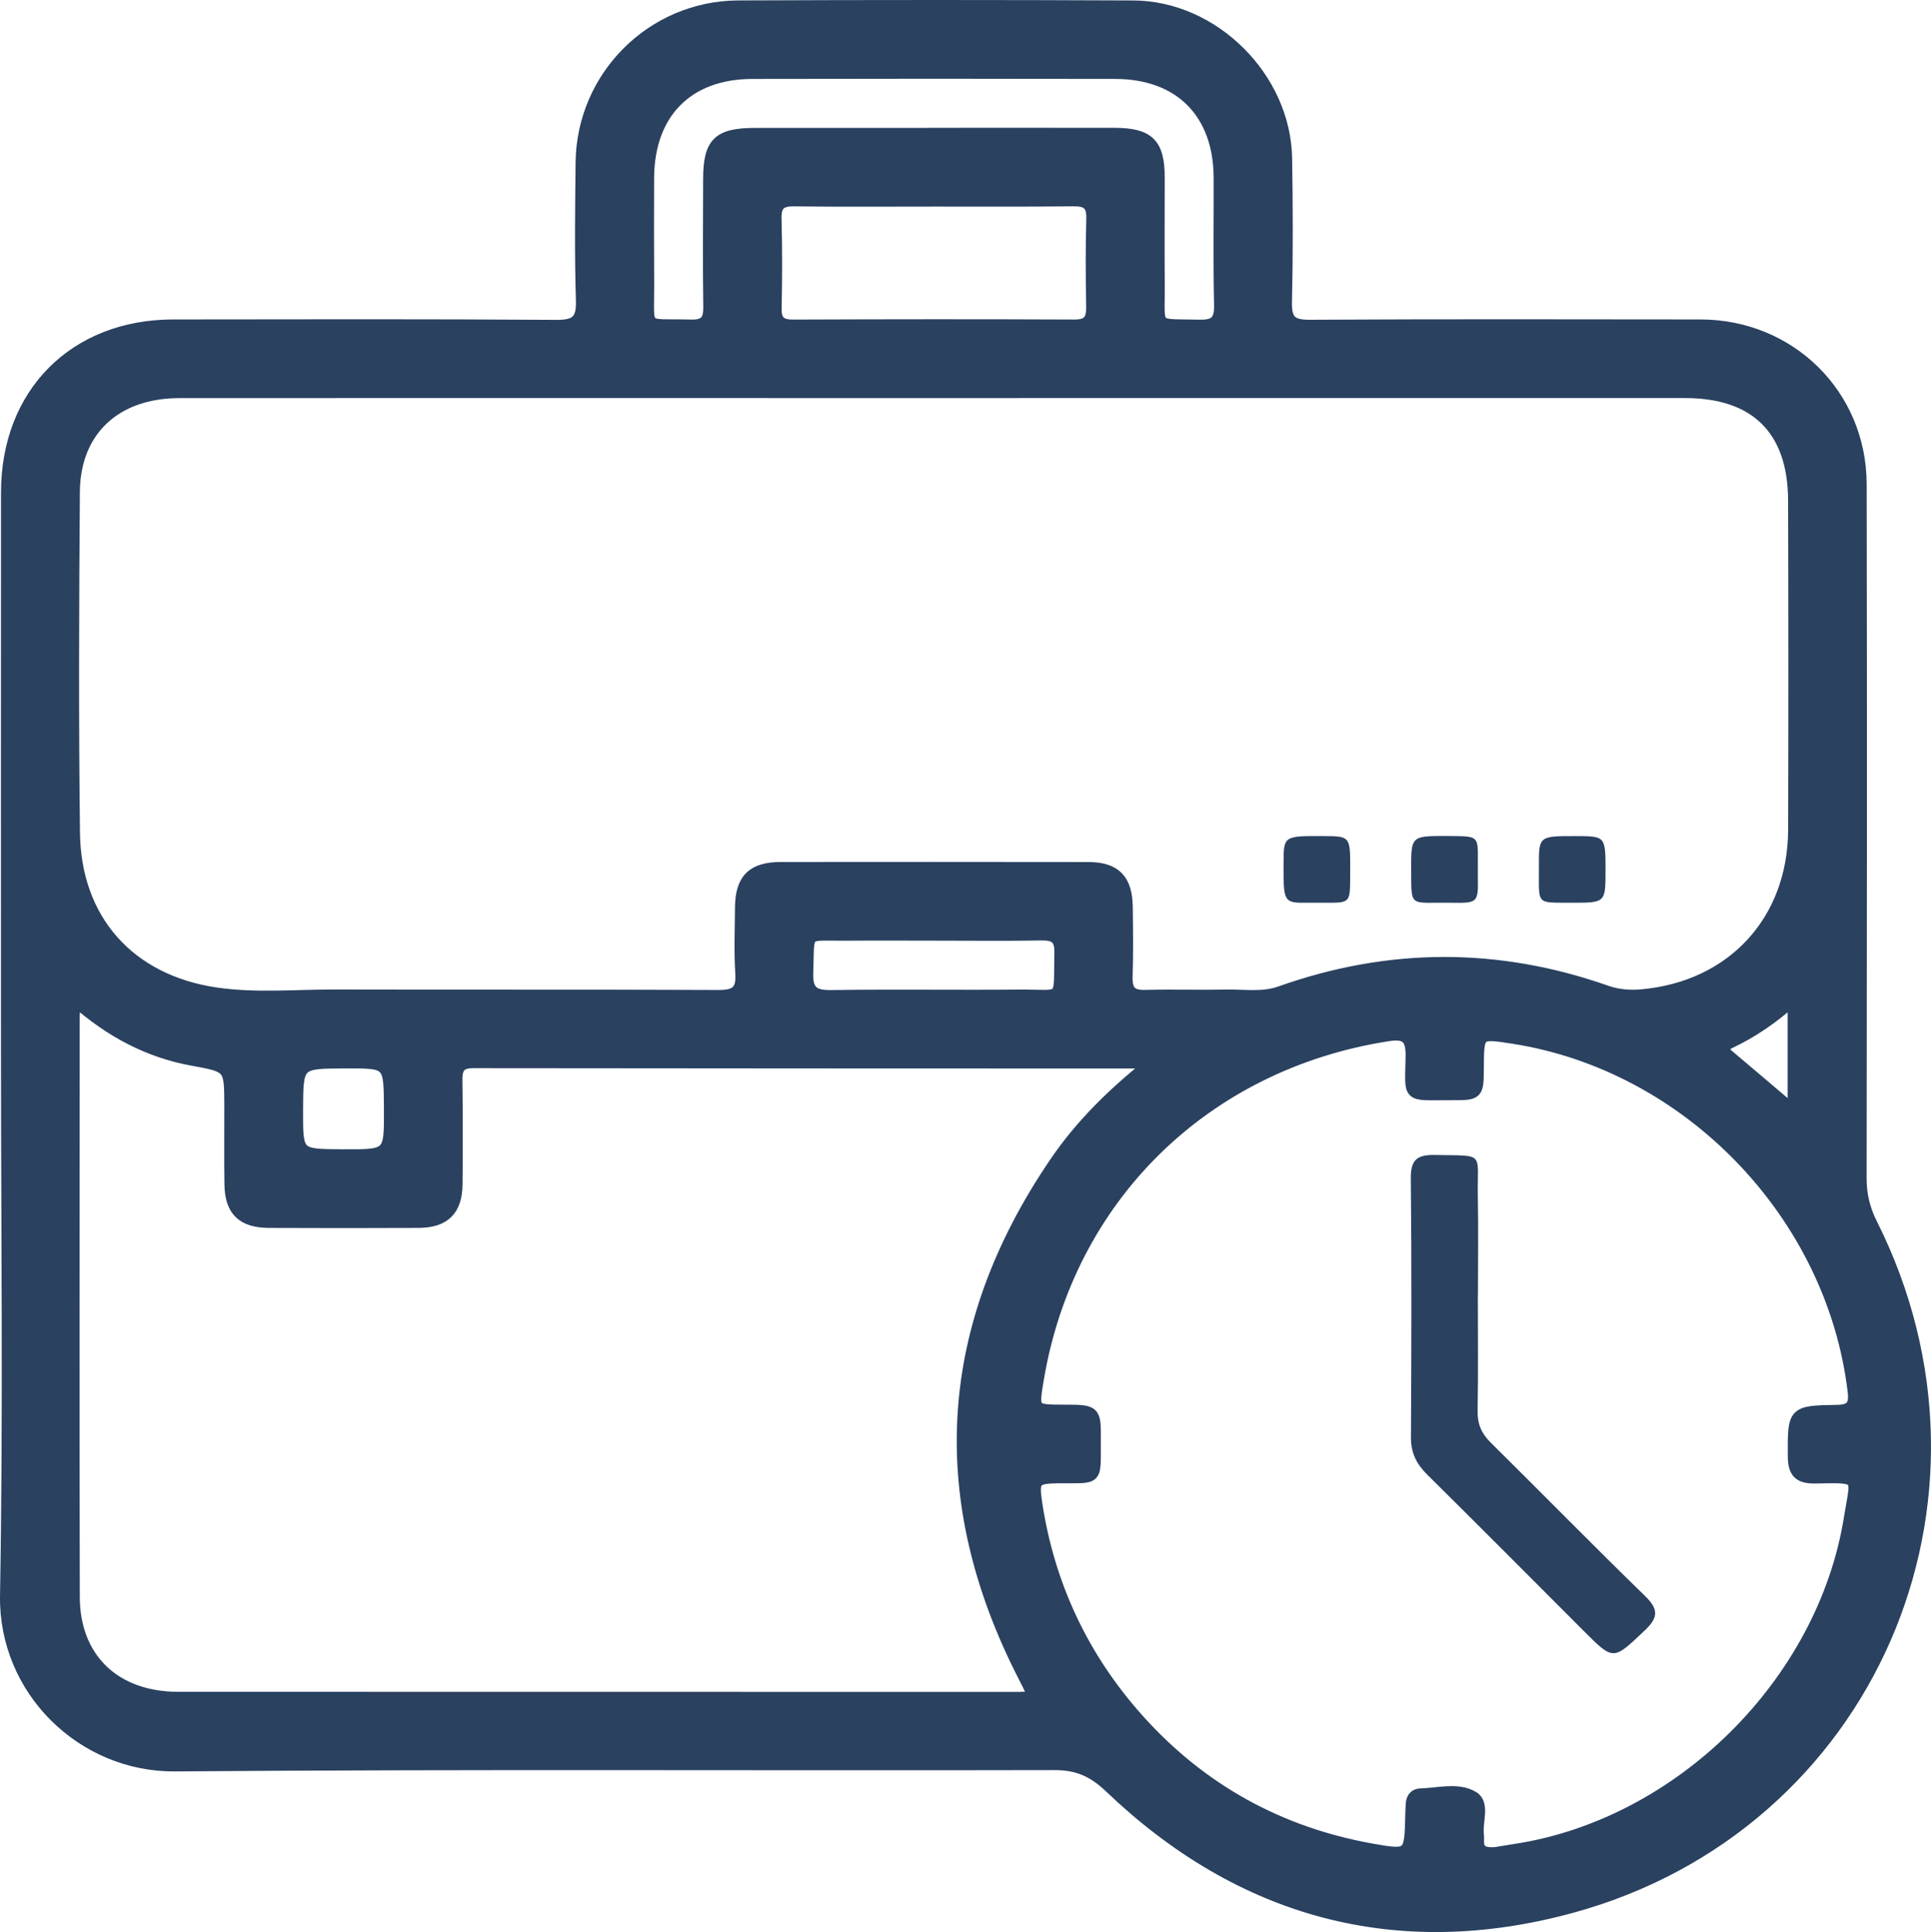 <?xml version="1.0" encoding="utf-8"?>
<!-- Generator: Adobe Illustrator 16.0.3, SVG Export Plug-In . SVG Version: 6.00 Build 0)  -->
<!DOCTYPE svg PUBLIC "-//W3C//DTD SVG 1.1//EN" "http://www.w3.org/Graphics/SVG/1.1/DTD/svg11.dtd">
<svg version="1.1" id="Layer_1" xmlns="http://www.w3.org/2000/svg" xmlns:xlink="http://www.w3.org/1999/xlink" x="0px" y="0px"
	 width="484.031px" height="484.238px" viewBox="0 0 484.031 484.238" enable-background="new 0 0 484.031 484.238"
	 xml:space="preserve">
<path fill-rule="evenodd" clip-rule="evenodd" fill="none" d="M498.095,242.419c0,83.813-0.023,167.626,0.088,251.438
	c0.005,3.314-0.511,4.153-4.036,4.15c-167.96-0.115-335.918-0.118-503.877,0.012c-3.811,0.003-4.256-1.033-4.254-4.436
	C-13.894,325.792-13.893,158-13.991-9.793c-0.002-3.469,0.541-4.409,4.284-4.406c167.792,0.124,335.584,0.124,503.377,0.002
	c3.919-0.003,4.516,1.068,4.511,4.68C498.069,74.46,498.095,158.44,498.095,242.419z M1.743,261.881
	c0,45.992,0.575,91.993-0.237,137.971c-0.419,23.75,19.198,42.813,42.354,42.626c73.481-0.591,146.971-0.159,220.457-0.33
	c5.768-0.014,9.738,1.727,13.939,5.742c32.907,31.446,72.102,41.996,115.701,30.073c74.548-20.386,109.863-102.047,75.163-171.187
	c-1.853-3.69-2.733-7.32-2.728-11.441c0.077-57.989,0.126-115.979,0.013-173.967c-0.044-22.419-17.752-39.785-40.171-39.804
	c-32.66-0.029-65.322-0.108-97.981,0.078c-4.669,0.026-6.007-1.383-5.903-5.953c0.275-11.992,0.234-23.996,0.039-35.991
	c-0.328-20.167-18.172-37.992-38.321-38.086c-32.993-0.151-65.988-0.146-98.981-0.007c-21.614,0.091-39.077,17.584-39.309,39.12
	c-0.124,11.496-0.283,23.003,0.08,34.489c0.161,5.091-1.373,6.489-6.451,6.454c-31.992-0.224-63.987-0.139-95.981-0.104
	c-24.715,0.028-41.657,17.036-41.673,41.85C1.723,169.571,1.745,215.726,1.743,261.881z"/>
<path fill-rule="evenodd" clip-rule="evenodd" fill="#2A4160" stroke="#2A4160" stroke-width="3" stroke-miterlimit="10" d="
	M1.744,261.881c0-46.155-0.021-92.311,0.009-138.466c0.016-24.813,16.958-41.821,41.673-41.85
	c31.994-0.035,63.989-0.12,95.981,0.104c5.078,0.035,6.611-1.363,6.451-6.454c-0.363-11.486-0.204-22.993-0.08-34.489
	c0.232-21.536,17.695-39.029,39.309-39.12c32.993-0.14,65.988-0.145,98.981,0.007c20.149,0.094,37.993,17.919,38.321,38.086
	c0.195,11.995,0.236,23.999-0.039,35.991c-0.104,4.57,1.234,5.979,5.903,5.953c32.659-0.187,65.321-0.107,97.981-0.078
	c22.419,0.019,40.127,17.385,40.171,39.804c0.113,57.988,0.064,115.978-0.013,173.967c-0.006,4.121,0.875,7.751,2.728,11.441
	c34.7,69.14-0.615,150.801-75.163,171.187c-43.6,11.923-82.794,1.373-115.701-30.073c-4.201-4.016-8.172-5.756-13.939-5.742
	c-73.486,0.171-146.976-0.261-220.457,0.33c-23.156,0.187-42.773-18.876-42.354-42.626C2.318,353.875,1.743,307.874,1.744,261.881z
	 M234.428,98.272c-7.833,0-15.666,0-23.498,0c-55.328-0.004-110.655-0.035-165.983,0.007c-16.001,0.013-26.314,9.586-26.428,25.003
	c-0.21,28.496-0.324,56.997,0.029,85.49c0.271,21.846,13.861,37.017,35.538,40.211c9.909,1.461,19.963,0.496,29.95,0.521
	c31.997,0.081,63.994-0.031,95.99,0.118c4.25,0.02,6.07-1.049,5.784-5.588c-0.346-5.478-0.118-10.994-0.079-16.493
	c0.051-7.13,2.884-9.988,10.037-9.996c25.664-0.025,51.328-0.026,76.992,0.011c6.765,0.01,9.598,2.907,9.687,9.83
	c0.075,5.832,0.137,11.669-0.042,17.497c-0.104,3.407,1.081,4.813,4.605,4.72c6.828-0.18,13.666,0.054,20.496-0.085
	c4.465-0.091,8.99,0.717,13.383-0.845c27.221-9.678,54.482-9.781,81.744-0.202c2.919,1.026,5.85,1.255,8.854,0.99
	c22.782-2.011,38.173-18.666,38.235-41.55c0.074-27.497,0.074-54.995-0.01-82.492c-0.055-17.738-9.568-27.146-27.303-27.151
	C359.749,98.248,297.089,98.26,234.428,98.272z M18.757,250.675c-0.134,1.944-0.277,3.053-0.278,4.161
	c-0.016,48.48-0.1,96.962,0.021,145.441c0.039,15.503,10.329,25.241,26.145,25.247c69.639,0.029,139.277,0.024,208.916,0.029
	c6.122,0.001,5.947,0.083,3.201-5.261c-22.849-44.459-20.398-87.458,7.746-128.844c6.361-9.355,14.365-17.269,23.629-24.629
	c-1.219-0.299-1.671-0.508-2.123-0.508c-55.812-0.025-111.623-0.015-167.434-0.094c-3.443-0.005-4.212,1.542-4.17,4.577
	c0.118,8.662,0.107,17.326,0.035,25.989c-0.054,6.46-3.045,9.441-9.543,9.474c-12.495,0.063-24.99,0.049-37.485,0
	c-6.589-0.026-9.551-2.867-9.657-9.339c-0.109-6.662-0.011-13.327-0.036-19.991c-0.035-9.504-0.03-9.604-9.413-11.299
	C37.233,263.629,27.691,258.551,18.757,250.675z M375.131,464.406c0.71-0.116,2.677-0.461,4.649-0.761
	c41.393-6.292,77.364-41.926,83.934-83.299c1.637-10.307,3.178-10.3-8.393-10.029c-3.906,0.091-5.662-0.889-5.682-5.234
	c-0.049-11.166-0.242-11.306,10.83-11.474c3.715-0.057,4.57-1.479,4.17-4.855c-5.246-44.368-41.35-81.859-85.463-88.664
	c-8.68-1.339-8.68-1.339-8.731,7.51c-0.038,6.62-0.039,6.668-6.593,6.648c-11.463-0.034-10.156,1.176-10.023-9.618
	c0.057-4.521-1.385-5.856-5.842-5.169c-46.001,7.102-80.254,40.685-87.847,86.288c-1.297,7.789-1.297,7.789,6.565,7.808
	c7.765,0.019,7.789,0.019,7.737,7.502c-0.071,10.293,0.899,9.094-9.048,9.203c-6.09,0.066-6.533,0.69-5.619,6.668
	c3.156,20.644,11.782,38.798,25.661,54.237c15.646,17.405,35.231,28.231,58.329,32.365c9.709,1.737,9.744,1.531,9.979-8.485
	c0.023-0.998,0.065-1.997,0.136-2.993c0.094-1.328,0.774-2.276,2.135-2.313c4.467-0.12,9.45-1.594,13.222,0.688
	c2.795,1.69,0.801,6.212,1.227,9.44c0.064,0.492,0.044,0.999,0.031,1.498C370.433,463.687,371.527,464.77,375.131,464.406z
	 M233.857,33.556c0-0.008,0-0.017,0-0.024c15.164,0,30.328-0.02,45.492,0.007c8.571,0.015,11.102,2.539,11.102,10.935
	c0.002,8.998-0.066,17.997,0.012,26.995c0.1,11.296-1.599,9.862,10.124,10.151c3.851,0.095,5.329-1.024,5.235-5.081
	c-0.246-10.659-0.074-21.327-0.104-31.992c-0.047-16.249-9.913-26.23-26.172-26.266c-30.327-0.065-60.656-0.066-90.983,0.003
	c-16.227,0.038-26.027,10.001-26.104,26.339c-0.041,8.832-0.033,17.664,0.017,26.495c0.07,12.188-1.642,10.126,10.7,10.474
	c3.51,0.099,4.659-1.186,4.609-4.644c-0.155-10.662-0.056-21.329-0.038-31.993c0.016-9.139,2.307-11.388,11.619-11.395
	C204.196,33.548,219.026,33.556,233.857,33.556z M234.088,50.277c-11.662,0-23.325,0.091-34.986-0.057
	c-3.404-0.043-4.796,0.996-4.7,4.559c0.203,7.492,0.18,14.995,0.026,22.488c-0.068,3.29,1.217,4.343,4.415,4.33
	c23.49-0.093,46.982-0.118,70.472-0.01c3.674,0.017,4.514-1.574,4.451-4.836c-0.143-7.327-0.173-14.664,0.029-21.989
	c0.099-3.575-1.345-4.593-4.723-4.553C257.413,50.347,245.75,50.262,234.088,50.277z M234.074,234.26
	c-7.327,0-14.655-0.051-21.982,0.012c-10.844,0.093-9.332-1.411-9.738,9.496c-0.176,4.737,1.545,5.939,6.033,5.875
	c15.65-0.228,31.307,0.017,46.959-0.121c11.698-0.103,10.165,2.044,10.446-10.786c0.079-3.593-1.385-4.581-4.742-4.522
	C252.061,234.37,243.066,234.266,234.074,234.26z M97.737,277.771c-0.059-11.525-0.059-11.525-11.154-11.487
	c-12.075,0.041-12.075,0.041-12.112,12.011c-0.035,11.196-0.035,11.196,11.386,11.255C97.797,289.611,97.797,289.611,97.737,277.771
	z M449.595,250.458c-5.324,4.758-10.357,8.161-15.885,10.792c-1.717,0.817-2.294,1.813-0.538,3.29
	c5.382,4.524,10.728,9.093,16.423,13.931C449.595,269.215,449.595,260.475,449.595,250.458z"/>
<path fill-rule="evenodd" clip-rule="evenodd" fill="none" d="M234.428,98.266c62.661-0.006,125.321-0.019,187.981,0.002
	c17.734,0.005,27.248,9.413,27.303,27.151c0.084,27.497,0.084,54.995,0.01,82.492c-0.063,22.884-15.453,39.539-38.235,41.55
	c-3.005,0.265-5.936,0.036-8.854-0.99c-27.262-9.579-54.523-9.476-81.744,0.202c-4.393,1.562-8.918,0.754-13.383,0.845
	c-6.83,0.139-13.668-0.095-20.496,0.085c-3.524,0.094-4.71-1.313-4.605-4.72c0.179-5.828,0.117-11.665,0.042-17.497
	c-0.089-6.923-2.922-9.82-9.687-9.83c-25.664-0.037-51.328-0.036-76.992-0.011c-7.153,0.008-9.986,2.866-10.037,9.996
	c-0.039,5.499-0.267,11.016,0.079,16.493c0.287,4.539-1.533,5.607-5.784,5.588c-31.996-0.149-63.993-0.037-95.99-0.118
	c-9.987-0.025-20.041,0.939-29.95-0.521c-21.676-3.194-35.267-18.365-35.538-40.211c-0.353-28.493-0.239-56.994-0.029-85.49
	c0.114-15.417,10.427-24.99,26.428-25.003c55.328-0.042,110.655-0.011,165.983-0.007C218.763,98.272,226.596,98.272,234.428,98.266z
	 M338.446,218.007c0.025-8.419,0.025-8.419-6.756-8.451c-9.924-0.046-9.924-0.046-9.947,6.744
	c-0.033,9.956-0.033,10.031,6.245,9.955C339.19,226.119,338.36,227.604,338.446,218.007z M362.39,209.531
	c-8.663,0.005-8.709,0.005-8.66,8.583c0.055,9.59-0.518,7.985,10.065,8.146c6.663,0.102,6.75,0.015,6.653-6.561
	C370.29,208.992,371.844,209.645,362.39,209.531z M402.446,218.236c0.004-8.667,0.004-8.667-7.52-8.68
	c-9.173-0.015-9.215-0.015-9.173,7.524c0.054,9.817-0.975,9.135,8.007,9.172C402.442,226.289,402.442,226.264,402.446,218.236z"/>
<path fill-rule="evenodd" clip-rule="evenodd" fill="none" d="M18.757,250.675c8.934,7.876,18.477,12.954,29.555,14.955
	c9.383,1.694,9.378,1.795,9.413,11.299c0.024,6.664-0.074,13.329,0.036,19.991c0.106,6.472,3.068,9.313,9.657,9.339
	c12.495,0.049,24.99,0.063,37.485,0c6.499-0.032,9.49-3.014,9.543-9.474c0.072-8.663,0.083-17.327-0.035-25.989
	c-0.042-3.035,0.728-4.582,4.17-4.577c55.811,0.079,111.622,0.068,167.434,0.094c0.452,0,0.904,0.209,2.123,0.508
	c-9.264,7.36-17.268,15.273-23.629,24.629c-28.145,41.386-30.595,84.385-7.746,128.844c2.746,5.344,2.921,5.262-3.201,5.261
	c-69.639-0.005-139.277,0-208.916-0.029c-15.816-0.006-26.106-9.744-26.145-25.247c-0.121-48.479-0.038-96.961-0.021-145.441
	C18.479,253.728,18.623,252.62,18.757,250.675z"/>
<path fill-rule="evenodd" clip-rule="evenodd" fill="none" d="M375.131,464.406c-3.604,0.364-4.698-0.719-4.636-3.039
	c0.013-0.499,0.033-1.006-0.031-1.498c-0.426-3.229,1.568-7.75-1.227-9.44c-3.771-2.281-8.755-0.808-13.222-0.688
	c-1.36,0.036-2.041,0.984-2.135,2.313c-0.07,0.996-0.112,1.995-0.136,2.993c-0.234,10.017-0.27,10.223-9.979,8.485
	c-23.098-4.134-42.684-14.96-58.329-32.365c-13.879-15.439-22.505-33.594-25.661-54.237c-0.914-5.978-0.471-6.602,5.619-6.668
	c9.947-0.109,8.977,1.09,9.048-9.203c0.052-7.483,0.027-7.483-7.737-7.502c-7.862-0.019-7.862-0.019-6.565-7.808
	c7.593-45.604,41.846-79.187,87.847-86.288c4.457-0.688,5.898,0.648,5.842,5.169c-0.133,10.794-1.439,9.584,10.023,9.618
	c6.554,0.02,6.555-0.028,6.593-6.648c0.052-8.849,0.052-8.849,8.731-7.51c44.113,6.805,80.217,44.296,85.463,88.664
	c0.4,3.377-0.455,4.799-4.17,4.855c-11.072,0.168-10.879,0.308-10.83,11.474c0.02,4.346,1.775,5.325,5.682,5.234
	c11.57-0.271,10.029-0.277,8.393,10.029c-6.569,41.373-42.541,77.007-83.934,83.299C377.808,463.945,375.841,464.29,375.131,464.406
	z M370.447,324.62c0.008,0,0.016,0,0.022,0c0-8.165,0.127-16.332-0.029-24.493c-0.224-11.608,2.084-10.39-10.675-10.648
	c-4.358-0.089-6.176,1.015-6.126,5.814c0.225,21.658,0.145,43.32,0.035,64.981c-0.02,3.813,1.359,6.627,4.01,9.25
	c13.143,13.012,26.189,26.121,39.259,39.207c7.574,7.584,7.399,7.418,15.329-0.076c3.508-3.316,3.453-5.37,0.018-8.71
	c-13.021-12.658-25.727-25.642-38.647-38.403c-2.308-2.279-3.317-4.664-3.259-7.931C370.562,343.95,370.447,334.284,370.447,324.62z
	"/>
<path fill-rule="evenodd" clip-rule="evenodd" fill="none" d="M233.857,33.556c-14.831,0-29.661-0.008-44.492,0.004
	c-9.312,0.007-11.603,2.256-11.619,11.395c-0.018,10.664-0.117,21.331,0.038,31.993c0.05,3.458-1.099,4.742-4.609,4.644
	c-12.342-0.348-10.63,1.714-10.7-10.474c-0.05-8.831-0.058-17.663-0.017-26.495c0.077-16.338,9.877-26.301,26.104-26.339
	c30.327-0.069,60.656-0.068,90.983-0.003c16.259,0.035,26.125,10.017,26.172,26.266c0.03,10.665-0.142,21.333,0.104,31.992
	c0.094,4.057-1.385,5.176-5.235,5.081c-11.723-0.289-10.024,1.145-10.124-10.151c-0.078-8.998-0.01-17.997-0.012-26.995
	c0-8.396-2.53-10.92-11.102-10.935c-15.164-0.026-30.328-0.007-45.492-0.007C233.857,33.54,233.857,33.548,233.857,33.556z"/>
<path fill-rule="evenodd" clip-rule="evenodd" fill="none" d="M234.088,50.269c11.662-0.007,23.325,0.078,34.985-0.06
	c3.378-0.04,4.821,0.978,4.723,4.553c-0.202,7.325-0.172,14.662-0.029,21.989c0.063,3.262-0.777,4.853-4.451,4.836
	c-23.49-0.108-46.982-0.083-70.472,0.01c-3.198,0.013-4.483-1.04-4.415-4.33c0.154-7.493,0.177-14.996-0.026-22.488
	c-0.096-3.563,1.295-4.602,4.7-4.559C210.763,50.368,222.426,50.277,234.088,50.269z"/>
<path fill-rule="evenodd" clip-rule="evenodd" fill="none" d="M234.074,234.263c8.993,0.003,17.987,0.106,26.977-0.05
	c3.357-0.059,4.821,0.93,4.742,4.522c-0.281,12.83,1.252,10.684-10.446,10.786c-15.652,0.138-31.309-0.106-46.959,0.121
	c-4.488,0.064-6.209-1.138-6.033-5.875c0.406-10.907-1.106-9.403,9.738-9.496C219.419,234.209,226.747,234.26,234.074,234.263z"/>
<path fill-rule="evenodd" clip-rule="evenodd" fill="none" d="M97.737,277.771c0.06,11.84,0.06,11.84-11.88,11.778
	c-11.42-0.059-11.42-0.059-11.386-11.255c0.037-11.97,0.037-11.97,12.112-12.011C97.678,266.246,97.678,266.246,97.737,277.771z"/>
<path fill-rule="evenodd" clip-rule="evenodd" fill="none" d="M449.595,250.458c0,10.017,0,18.757,0,28.013
	c-5.695-4.838-11.041-9.406-16.423-13.931c-1.756-1.477-1.179-2.473,0.538-3.29C439.237,258.62,444.271,255.216,449.595,250.458z"/>
<path fill-rule="evenodd" clip-rule="evenodd" fill="#2A4160" d="M338.446,218.007c-0.086,9.597,0.744,8.111-10.458,8.248
	c-6.278,0.076-6.278,0.001-6.245-9.955c0.023-6.79,0.023-6.79,9.947-6.744C338.472,209.588,338.472,209.588,338.446,218.007z"/>
<path fill-rule="evenodd" clip-rule="evenodd" fill="#2A4160" d="M362.39,209.531c9.454,0.114,7.9-0.539,8.059,10.169
	c0.097,6.575,0.01,6.662-6.653,6.561c-10.583-0.161-10.011,1.443-10.065-8.146C353.681,209.536,353.727,209.536,362.39,209.531z"/>
<path fill-rule="evenodd" clip-rule="evenodd" fill="#2A4160" d="M402.446,218.236c-0.004,8.028-0.004,8.053-8.686,8.017
	c-8.981-0.037-7.953,0.646-8.007-9.172c-0.042-7.539,0-7.539,9.173-7.524C402.45,209.569,402.45,209.569,402.446,218.236z"/>
<path fill-rule="evenodd" clip-rule="evenodd" fill="#2A4160" d="M370.447,324.62c0,9.664,0.114,19.33-0.063,28.991
	c-0.059,3.267,0.951,5.651,3.259,7.931c12.921,12.762,25.626,25.745,38.647,38.403c3.436,3.34,3.49,5.394-0.018,8.71
	c-7.93,7.494-7.755,7.66-15.329,0.076c-13.069-13.086-26.116-26.195-39.259-39.207c-2.65-2.623-4.029-5.438-4.01-9.25
	c0.109-21.661,0.189-43.323-0.035-64.981c-0.05-4.8,1.768-5.903,6.126-5.814c12.759,0.259,10.451-0.96,10.675,10.648
	c0.156,8.161,0.029,16.328,0.029,24.493C370.463,324.62,370.455,324.62,370.447,324.62z"/>
</svg>
